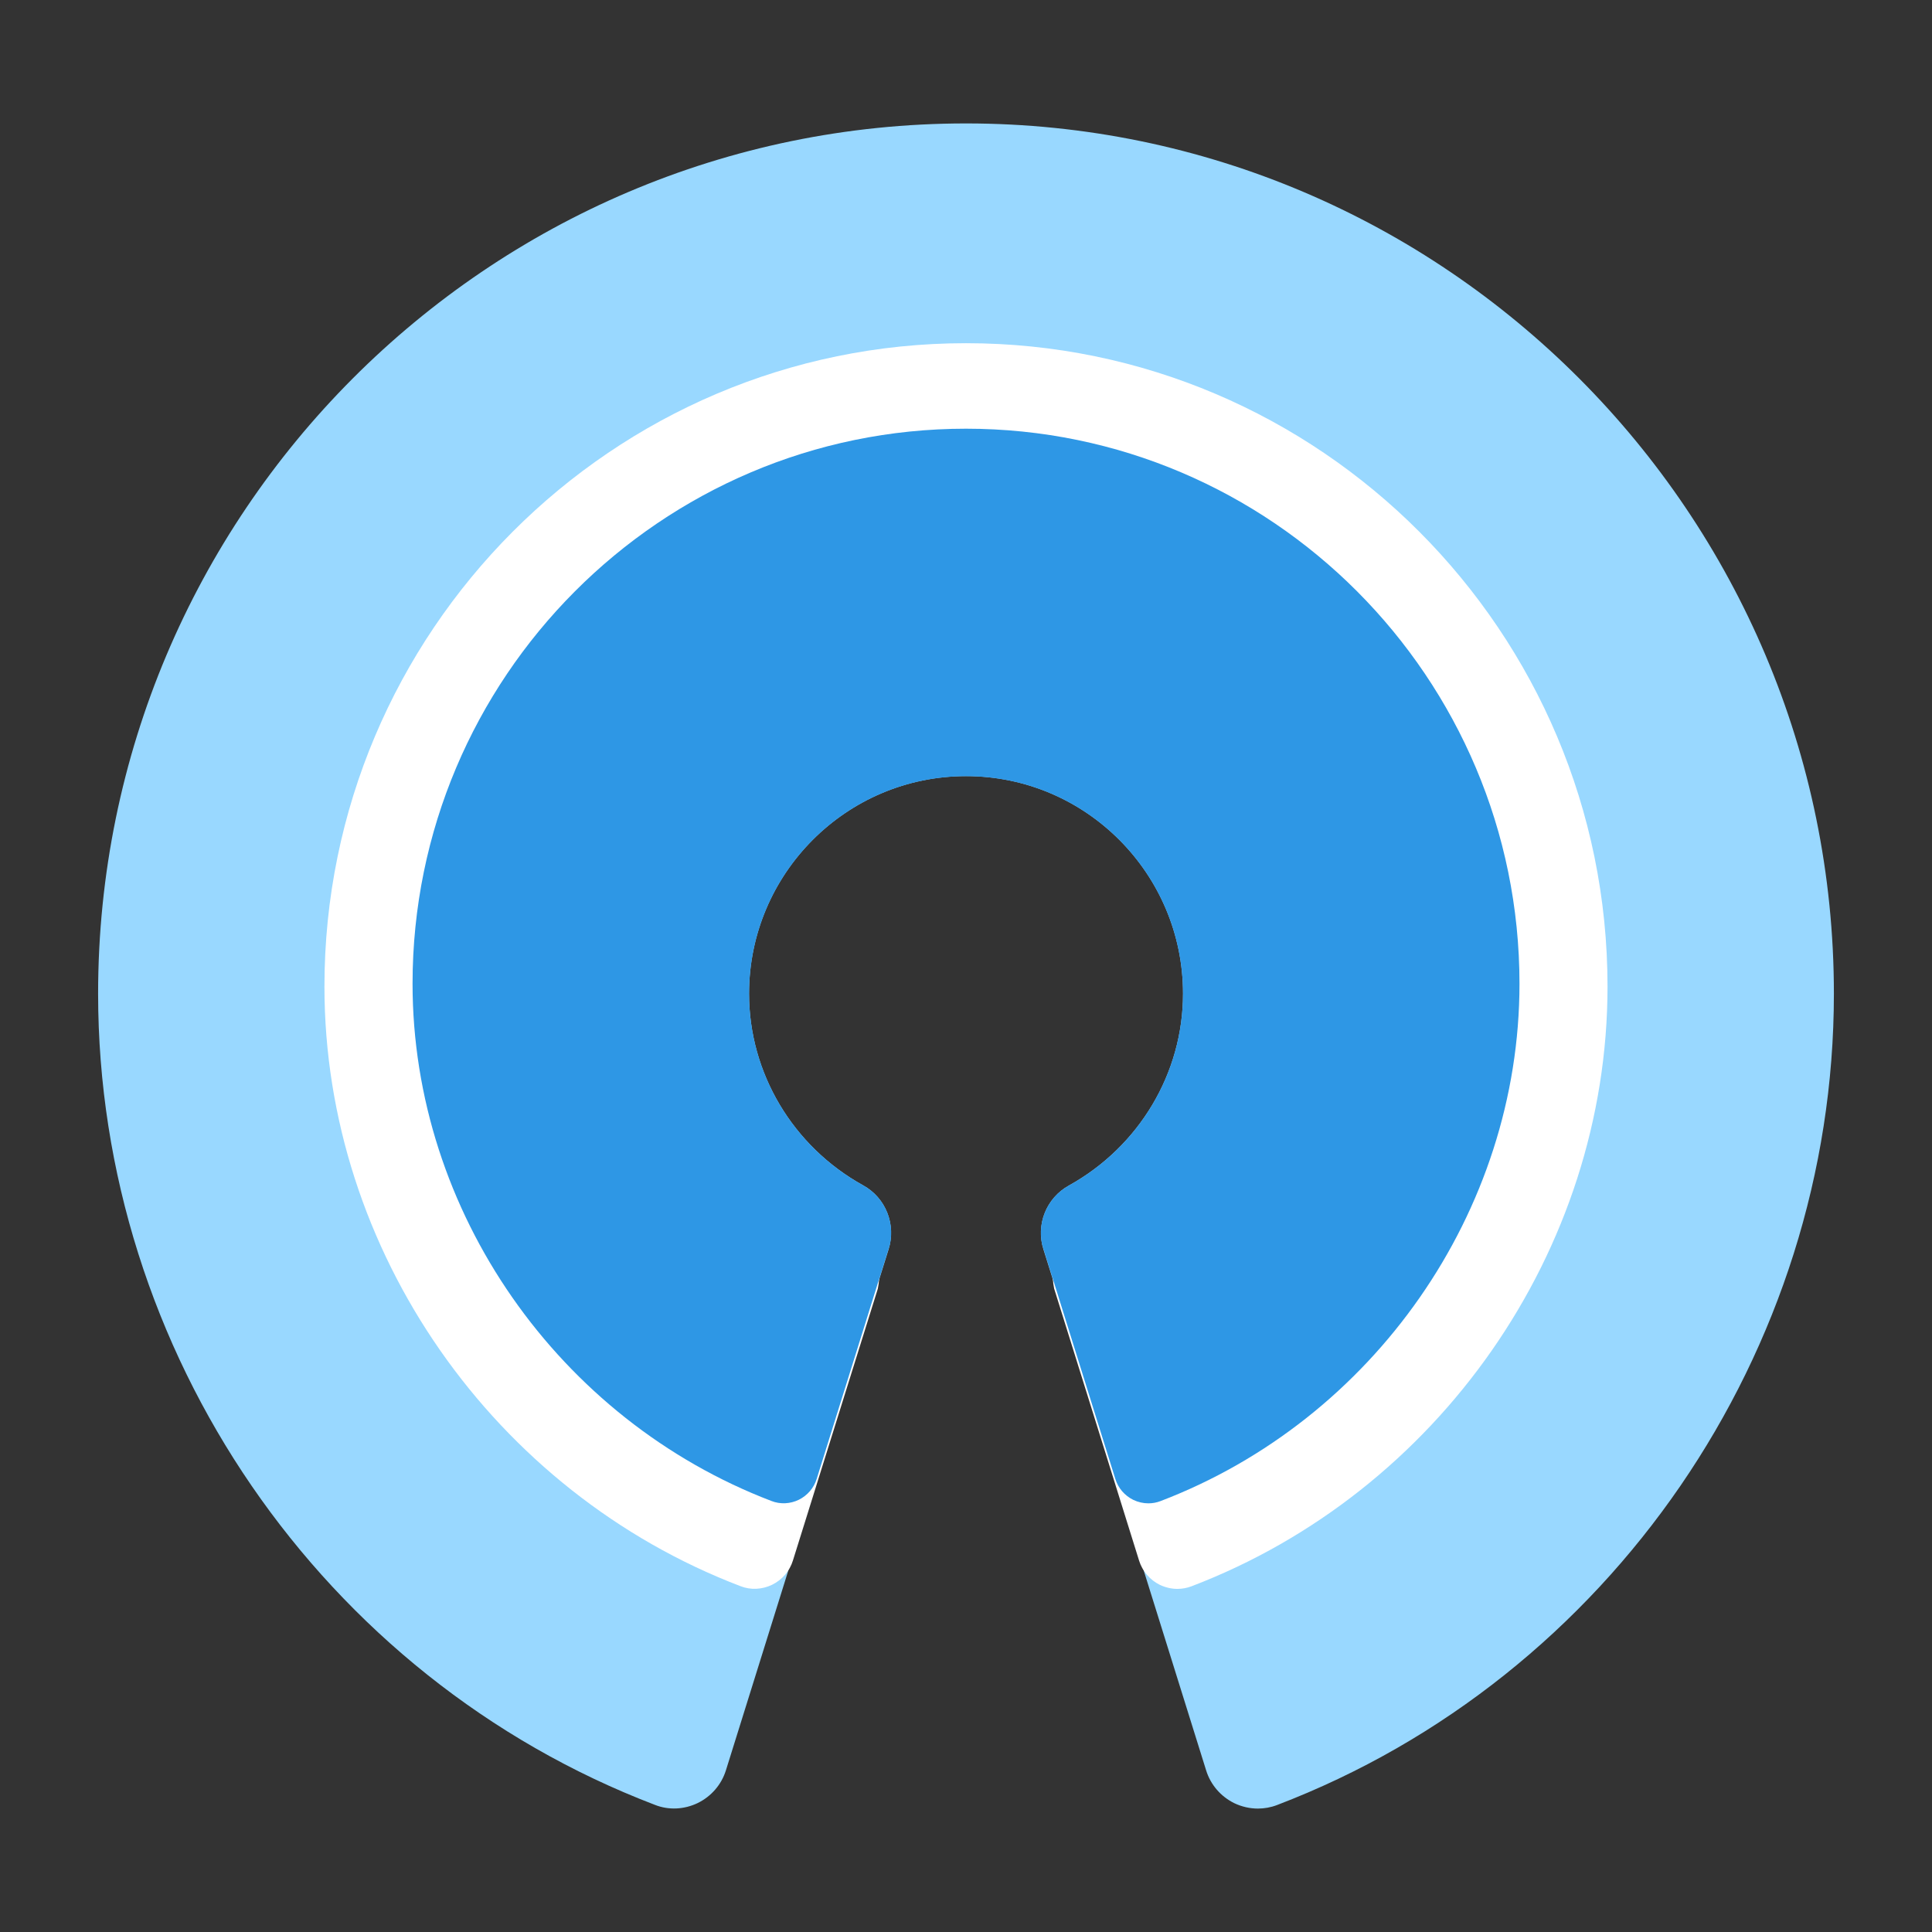 <?xml version="1.0" encoding="utf-8"?>
<!-- Generator: Adobe Illustrator 24.0.0, SVG Export Plug-In . SVG Version: 6.00 Build 0)  -->
<svg version="1.1" id="Calque_1" xmlns="http://www.w3.org/2000/svg" xmlns:xlink="http://www.w3.org/1999/xlink" x="0px" y="0px"
	 viewBox="0 0 512 512" style="enable-background:new 0 0 512 512;" xml:space="preserve">
<rect x="0" y="0" width="512" height="512" fill="#333333" stroke="none"/>
<style type="text/css">
	.st0{fill:#99D8FF;}
	.st1{fill:#FFFFFF;}
	.st2{fill:#2E97E5;}
</style>
<path class="st0" d="M256,32.71c-126.82,0-230,103.46-230,230.62c0,94.88,59.31,181.27,147.54,214.97
	c3.68,1.47,7.82,1.24,11.39-0.49c3.56-1.75,6.27-4.87,7.45-8.67l43.12-138.09c2.04-6.55-0.77-13.64-6.75-16.92
	c-18.66-10.32-30.24-29.78-30.24-50.79c0-31.8,25.78-57.66,57.5-57.66c31.71,0,57.5,25.86,57.5,57.66
	c0,21.01-11.58,40.48-30.24,50.83c-5.98,3.28-8.83,10.38-6.75,16.92l43.12,138.08c1.18,3.81,3.88,6.92,7.44,8.68
	c1.98,0.95,4.14,1.44,6.27,1.44c1.72,0,3.47-0.31,5.12-0.95C426.71,444.61,486,358.21,486,263.34C486,136.18,382.81,32.71,256,32.71
	L256,32.71z"/>
<path class="st1" d="M256,90.95c-93.74,0-170.02,76.48-170.02,170.48c0,70.13,45,134,110.23,158.91c2.72,1.08,5.78,0.91,8.42-0.37
	c2.64-1.3,4.63-3.6,5.5-6.41l22.5-72.03c1.54-7.16-1.73-14.58-8.22-18.14c-21.63-11.96-35.06-34.52-35.06-58.88
	c0-36.86,29.89-66.84,66.65-66.84c36.75,0,66.65,29.98,66.65,66.84c0,24.36-13.43,46.92-35.05,58.92
	c-6.46,3.55-9.76,10.93-8.24,18.06l22.51,72.09c0.87,2.81,2.87,5.12,5.5,6.42c1.47,0.7,3.07,1.07,4.64,1.07
	c1.27,0,2.57-0.23,3.78-0.7c65.24-24.93,110.22-88.8,110.22-158.93C426.02,167.43,349.74,90.95,256,90.95z"/>
<path class="st2" d="M256,113.61c-80.87,0-146.67,65.98-146.67,147.07c0,60.5,38.82,115.59,95.09,137.09
	c2.35,0.93,4.99,0.79,7.26-0.31c2.27-1.12,4-3.11,4.75-5.53l19.41-62.14c1.33-6.18-1.5-12.57-7.09-15.65
	c-18.66-10.32-30.24-29.78-30.24-50.79c0-31.8,25.78-57.66,57.5-57.66c31.71,0,57.5,25.86,57.5,57.66
	c0,21.01-11.58,40.48-30.24,50.83c-5.57,3.06-8.42,9.43-7.11,15.58l19.42,62.19c0.75,2.43,2.48,4.41,4.75,5.53
	c1.27,0.61,2.64,0.92,4,0.92c1.1,0,2.21-0.2,3.26-0.61c56.28-21.51,95.09-76.6,95.09-137.1C402.67,179.59,336.87,113.61,256,113.61z
	"/>
</svg>
